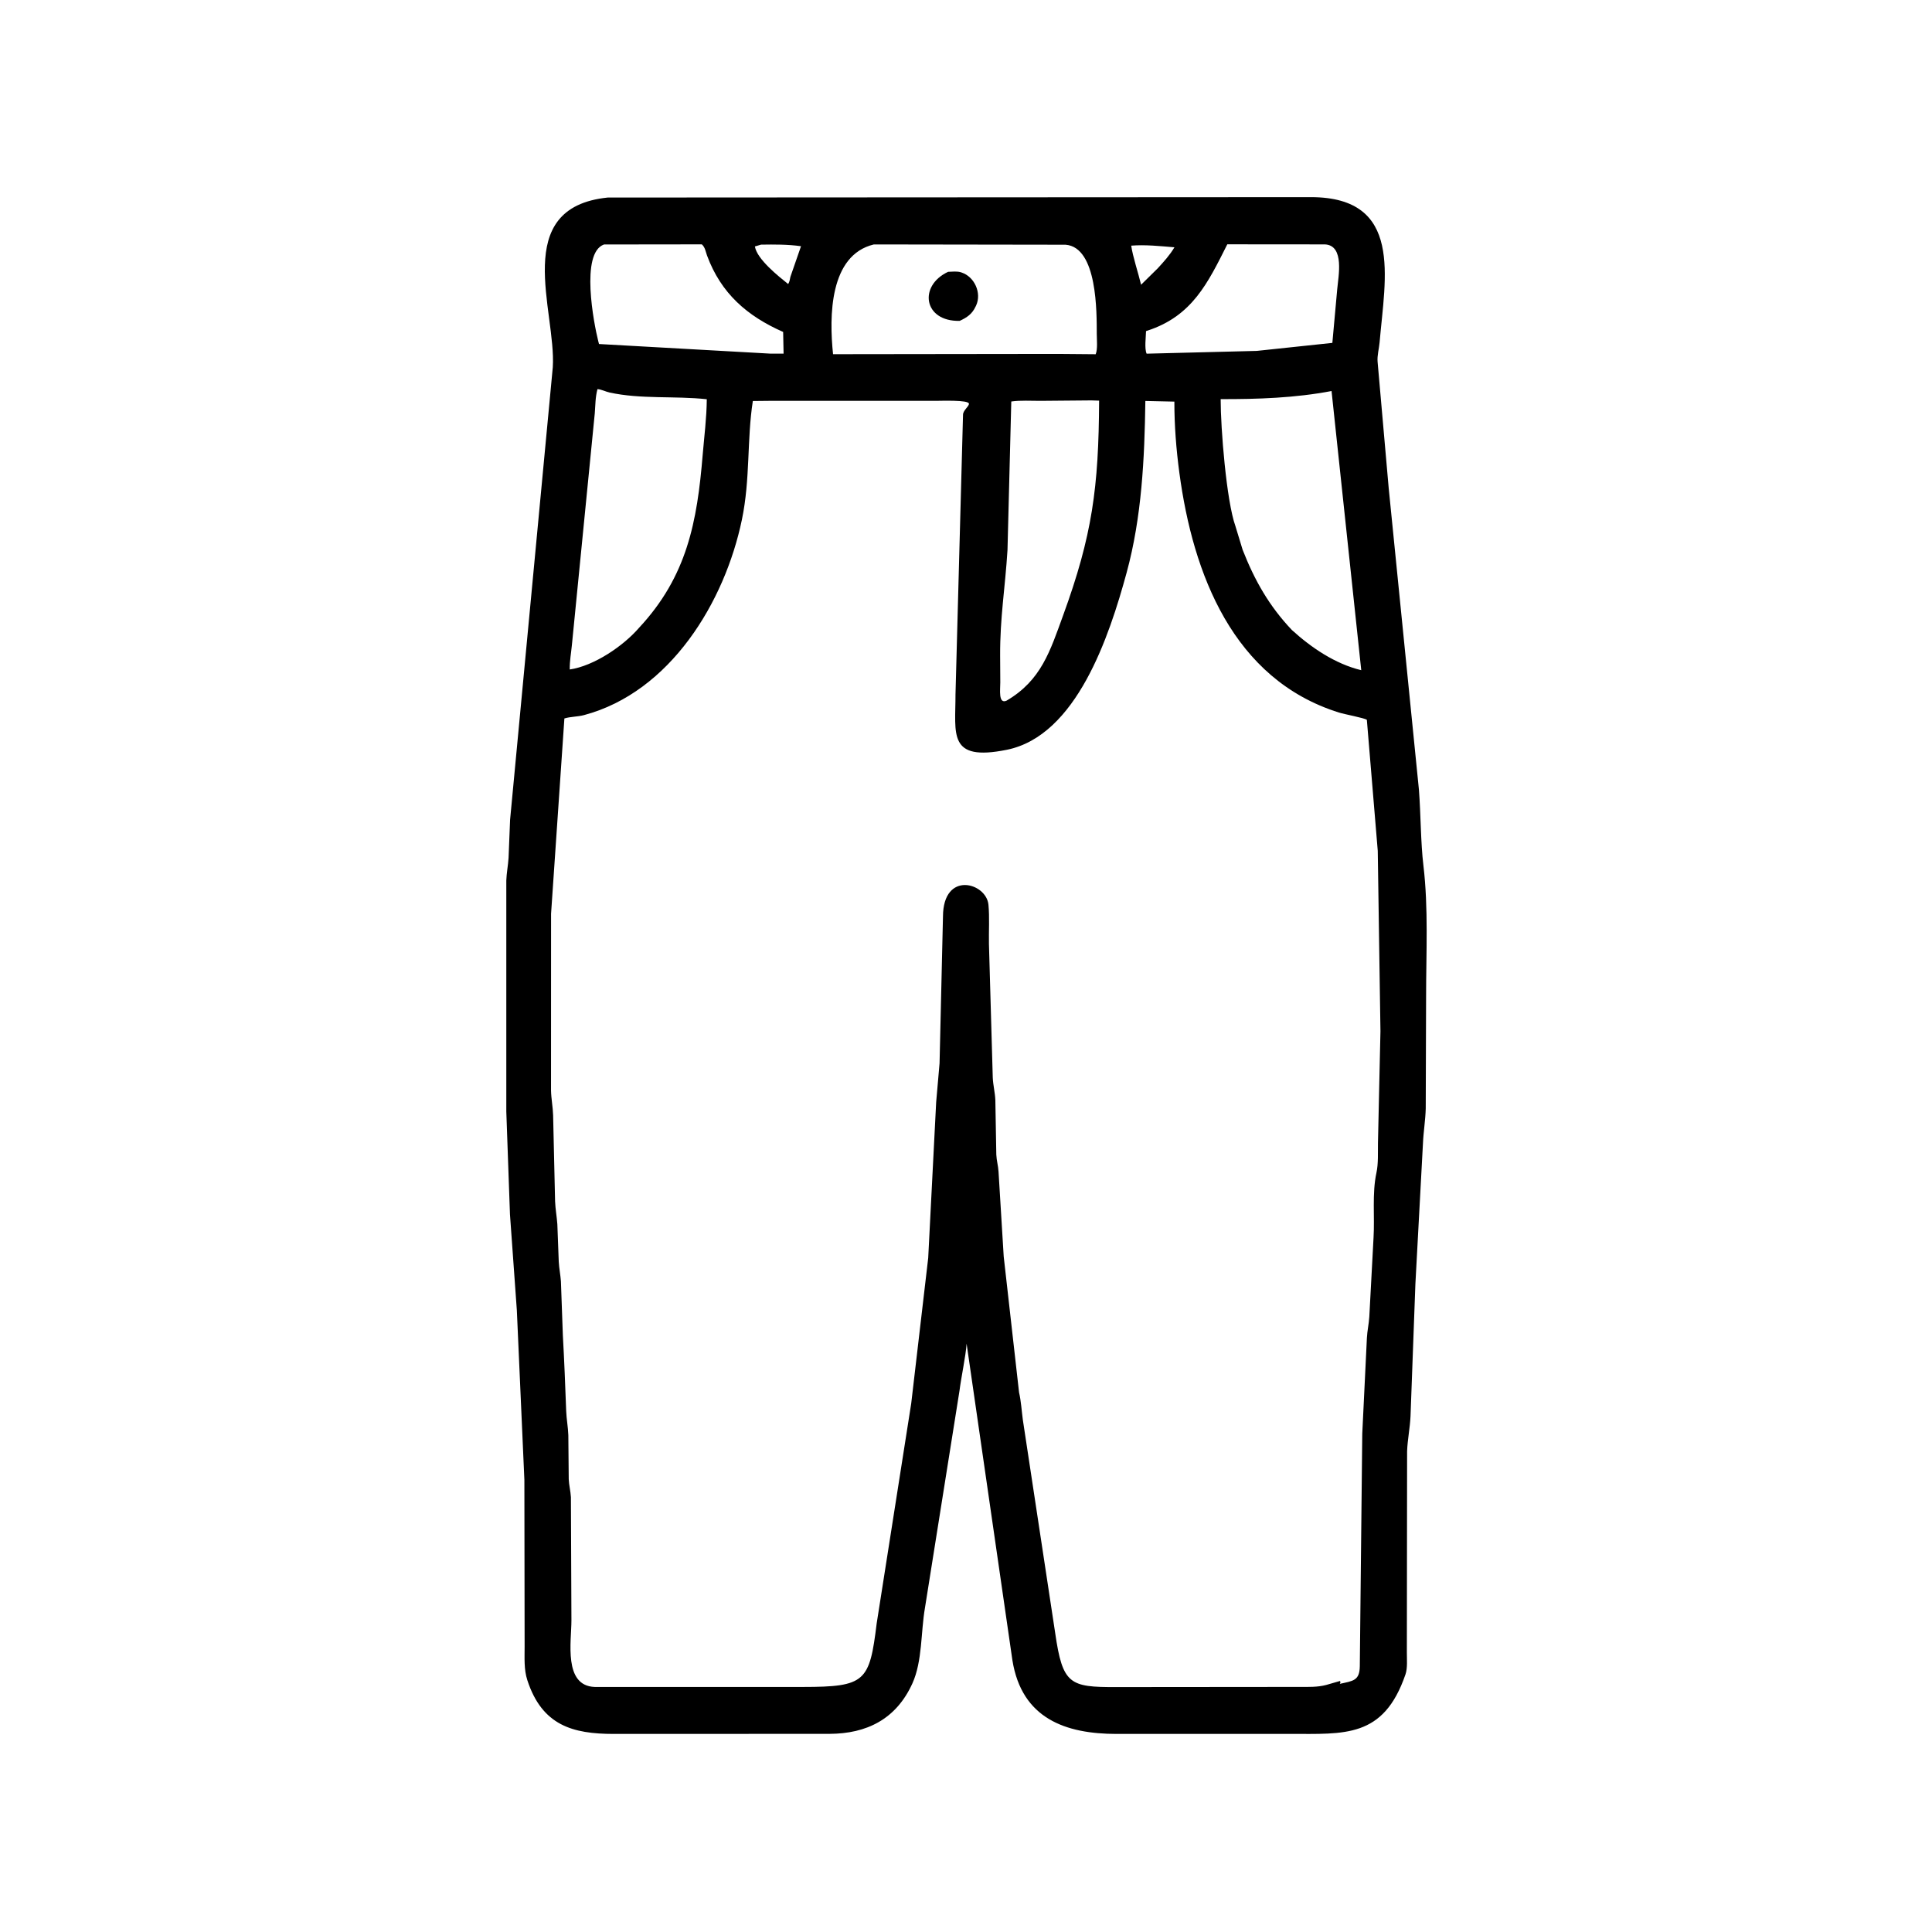 <svg width="48" height="48" viewBox="0 0 48 48" fill="none" xmlns="http://www.w3.org/2000/svg">
<path d="M25.149 41.222L24.015 33.383C23.995 33.685 23.881 34.214 23.838 34.555L22.98 39.949C22.876 40.55 22.918 41.27 22.669 41.822C22.264 42.717 21.527 43.073 20.612 43.077L15.246 43.079C14.231 43.078 13.468 42.871 13.101 41.742C13.015 41.478 13.034 41.189 13.034 40.914L13.028 36.766L12.841 32.556L12.67 30.17L12.579 27.615V21.878C12.585 21.689 12.623 21.504 12.635 21.316L12.673 20.367L13.734 9.123C13.823 7.732 12.667 5.158 15.098 4.908L32.574 4.898C34.864 4.902 34.414 6.892 34.276 8.503C34.263 8.66 34.212 8.833 34.226 8.989L34.502 12.129L35.253 19.622C35.3 20.237 35.296 20.933 35.364 21.501C35.491 22.565 35.431 23.677 35.431 24.752L35.422 27.539C35.415 27.829 35.365 28.118 35.353 28.409L35.165 31.902L35.044 35.184C35.031 35.477 34.969 35.767 34.959 36.059L34.953 41.054C34.952 41.223 34.973 41.439 34.919 41.599C34.374 43.189 33.407 43.077 32.038 43.078L27.739 43.079C26.483 43.078 25.386 42.704 25.153 41.249L25.149 41.222ZM15.007 6.074C14.412 6.283 14.755 8.046 14.863 8.474L14.882 8.547L19.142 8.786L19.468 8.786L19.457 8.247C18.56 7.852 17.912 7.287 17.566 6.348C17.53 6.25 17.519 6.143 17.436 6.071L15.007 6.074ZM21.711 6.073C20.605 6.338 20.599 7.86 20.697 8.8L26.28 8.793L27.222 8.801C27.275 8.67 27.249 8.439 27.249 8.295C27.247 7.779 27.269 6.14 26.473 6.08L21.711 6.073ZM30.492 6.07C30.007 7.035 29.619 7.852 28.507 8.215L28.473 8.226C28.47 8.371 28.43 8.663 28.488 8.787L31.224 8.718L33.102 8.519L33.223 7.184C33.249 6.878 33.413 6.097 32.918 6.072L30.492 6.07ZM18.908 6.078L18.755 6.123C18.807 6.442 19.345 6.867 19.582 7.057C19.617 6.999 19.625 6.943 19.637 6.878L19.901 6.117C19.57 6.071 19.241 6.073 18.908 6.078ZM28.105 6.103C28.14 6.363 28.284 6.795 28.35 7.074L28.765 6.665C28.919 6.496 29.061 6.342 29.179 6.144C28.826 6.115 28.459 6.075 28.105 6.103ZM14.844 9.668C14.79 9.865 14.793 10.067 14.777 10.269L14.209 16.021C14.189 16.232 14.152 16.416 14.155 16.633C14.758 16.545 15.485 16.052 15.88 15.594C17.069 14.317 17.321 12.965 17.458 11.3C17.497 10.838 17.556 10.384 17.56 9.919C16.767 9.832 15.918 9.923 15.141 9.751C15.049 9.731 14.933 9.671 14.844 9.668ZM33.082 9.715C32.181 9.887 31.243 9.919 30.327 9.916C30.326 10.638 30.47 12.447 30.694 13.072L30.873 13.66C31.172 14.422 31.531 15.056 32.097 15.653C32.584 16.095 33.172 16.494 33.82 16.651L33.082 9.715ZM19.196 9.958L18.704 9.963C18.554 10.924 18.644 11.896 18.432 12.913C18.006 14.958 16.652 17.197 14.508 17.767C14.349 17.809 14.173 17.803 14.022 17.85L13.691 22.702L13.69 27.089C13.694 27.297 13.736 27.502 13.742 27.71L13.791 29.848C13.799 30.037 13.833 30.224 13.847 30.413L13.882 31.345C13.891 31.51 13.924 31.671 13.936 31.836L13.984 33.176C14.02 33.821 14.043 34.412 14.067 35.061C14.075 35.26 14.113 35.456 14.12 35.657L14.13 36.75C14.137 36.901 14.176 37.047 14.184 37.197L14.197 40.255C14.198 40.778 13.992 41.885 14.777 41.912L19.947 41.912C21.506 41.911 21.603 41.779 21.781 40.333L22.639 34.868L23.061 31.254L23.259 27.381L23.343 26.418L23.428 22.771C23.433 21.623 24.508 21.929 24.558 22.479C24.587 22.796 24.564 23.131 24.57 23.45L24.665 26.776C24.674 26.963 24.721 27.145 24.729 27.329L24.753 28.687C24.759 28.831 24.8 28.966 24.808 29.107L24.937 31.219L25.318 34.593C25.369 34.815 25.382 35.048 25.412 35.274L26.216 40.573C26.401 41.848 26.575 41.919 27.73 41.915L32.281 41.911C32.503 41.911 32.734 41.92 32.95 41.862L33.293 41.763C33.306 41.813 33.309 41.789 33.287 41.835C33.621 41.761 33.778 41.756 33.784 41.398L33.845 35.621L33.96 33.243C33.969 33.064 34.009 32.893 34.02 32.716L34.125 30.753C34.157 30.227 34.086 29.652 34.197 29.138C34.247 28.91 34.231 28.633 34.235 28.398L34.297 25.621L34.23 21.139L33.959 17.883C33.894 17.837 33.403 17.746 33.27 17.704C30.632 16.881 29.638 14.254 29.302 11.754C29.223 11.168 29.176 10.568 29.177 9.978L28.456 9.962C28.436 11.388 28.368 12.844 27.991 14.227C27.563 15.798 26.749 18.277 25.015 18.628C23.539 18.926 23.741 18.236 23.739 17.252L23.926 10.307C23.923 10.198 24.075 10.099 24.073 10.031C24.07 9.93 23.36 9.96 23.236 9.959L19.196 9.958ZM27.115 9.948L25.846 9.959C25.61 9.96 25.359 9.942 25.125 9.975L25.031 13.664C24.973 14.607 24.844 15.334 24.848 16.288L24.852 16.955C24.854 17.118 24.796 17.502 25.007 17.408C25.87 16.903 26.089 16.177 26.415 15.283C27.136 13.305 27.297 12.115 27.307 9.954L27.115 9.948Z" fill="black"/>
<path d="M23.843 7.972C22.942 7.992 22.814 7.098 23.556 6.753C23.655 6.75 23.776 6.735 23.871 6.764L23.894 6.772C24.212 6.878 24.394 7.281 24.251 7.591L24.238 7.617C24.152 7.802 24.025 7.888 23.843 7.972Z" fill="black"/>
</svg>
